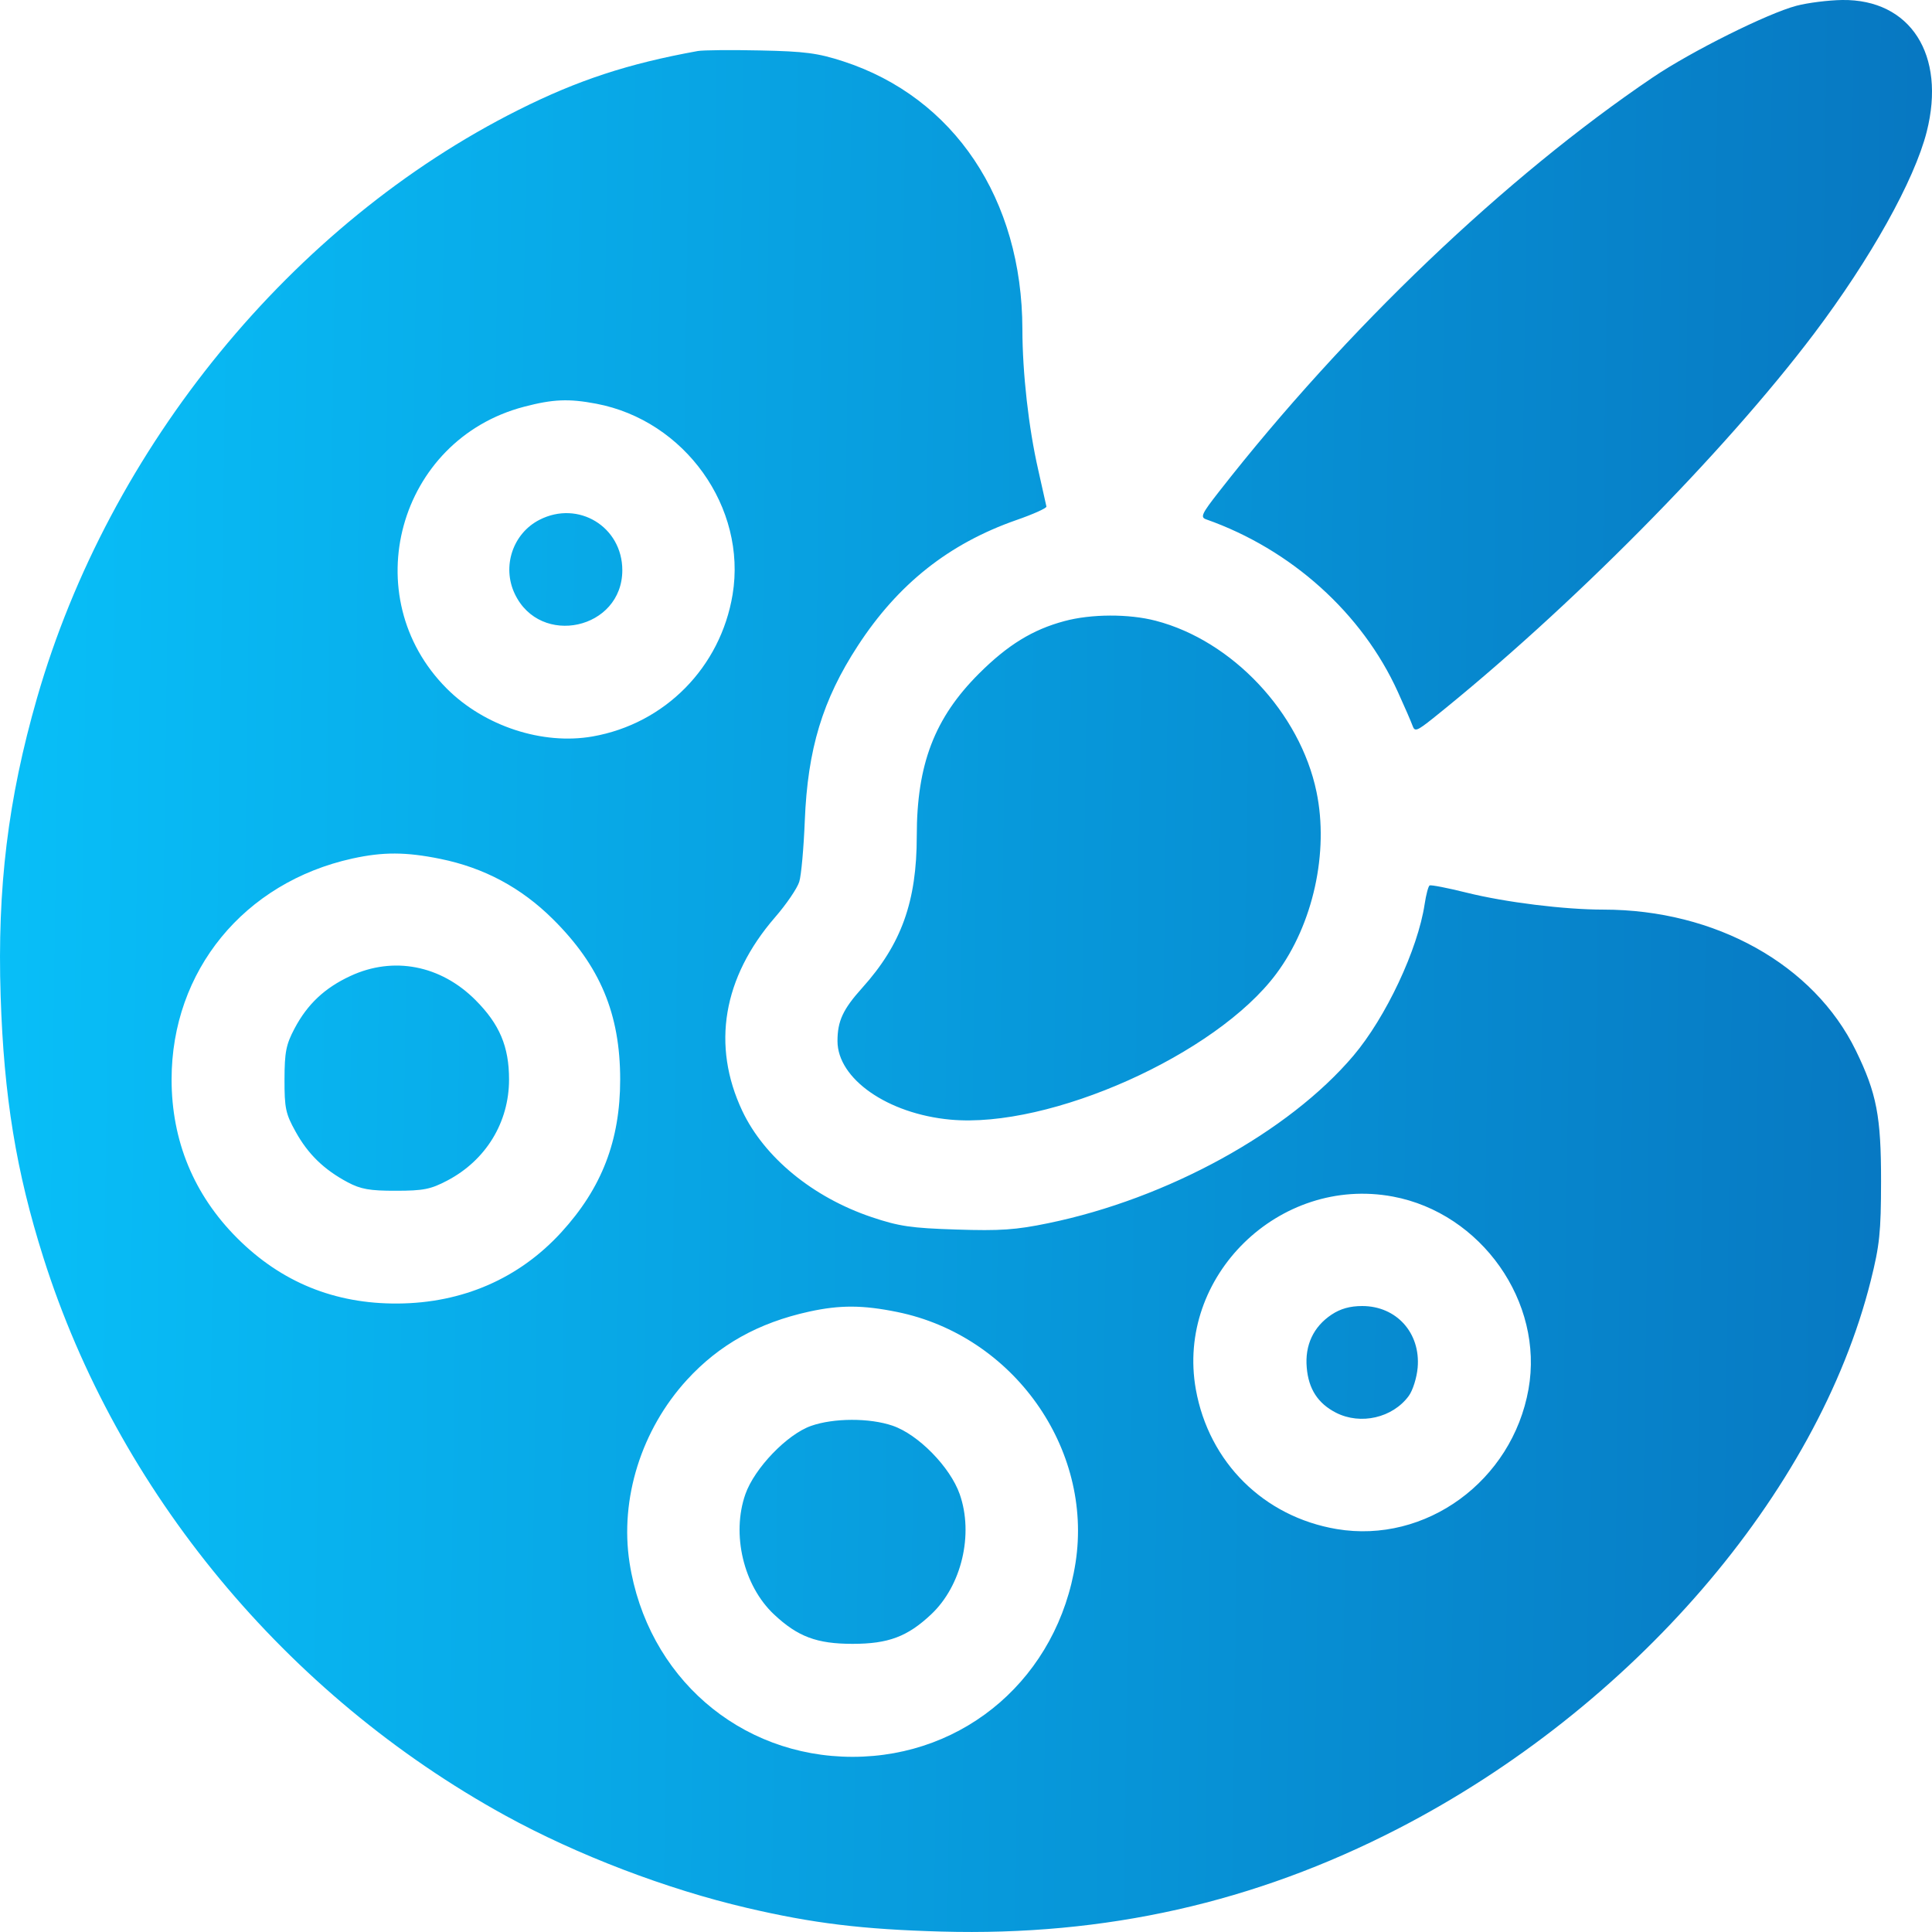 <svg width="27" height="27" viewBox="0 0 27 27" fill="none" xmlns="http://www.w3.org/2000/svg">
<path fill-rule="evenodd" clip-rule="evenodd" d="M25.104 0.081C24.7 0.188 23.635 0.719 23.099 1.081C21.041 2.472 18.811 4.6 17.038 6.868C16.794 7.18 16.771 7.228 16.856 7.258C18.045 7.677 19.037 8.57 19.535 9.669C19.63 9.877 19.722 10.09 19.741 10.143C19.771 10.229 19.802 10.217 20.026 10.039C21.925 8.519 24.087 6.337 25.35 4.665C26.142 3.615 26.753 2.521 26.926 1.842C27.199 0.766 26.699 -0.013 25.744 0C25.551 0.003 25.263 0.039 25.104 0.081ZM9.752 0.713C8.775 0.89 8.076 1.12 7.246 1.536C4.083 3.121 1.526 6.245 0.517 9.756C0.111 11.168 -0.04 12.409 0.009 13.921C0.054 15.322 0.226 16.375 0.606 17.574C1.64 20.842 3.996 23.687 7.061 25.372C8.064 25.923 9.314 26.401 10.438 26.663C11.365 26.88 12.051 26.963 13.155 26.994C15.45 27.058 17.533 26.589 19.535 25.558C22.809 23.871 25.399 20.869 26.144 17.898C26.268 17.403 26.287 17.222 26.288 16.511C26.289 15.603 26.227 15.279 25.936 14.682C25.35 13.48 23.974 12.712 22.408 12.712C21.863 12.712 21.045 12.611 20.5 12.476C20.232 12.409 19.998 12.364 19.979 12.374C19.961 12.385 19.93 12.501 19.91 12.633C19.815 13.267 19.368 14.218 18.913 14.755C18.009 15.821 16.316 16.751 14.651 17.094C14.197 17.188 13.979 17.203 13.366 17.183C12.732 17.163 12.564 17.138 12.18 17.009C11.359 16.732 10.682 16.176 10.374 15.526C9.942 14.61 10.102 13.662 10.83 12.821C10.99 12.637 11.143 12.412 11.17 12.322C11.198 12.232 11.232 11.849 11.247 11.472C11.287 10.467 11.495 9.781 11.99 9.022C12.552 8.16 13.262 7.598 14.201 7.269C14.438 7.187 14.629 7.101 14.624 7.079C14.62 7.057 14.568 6.826 14.509 6.565C14.375 5.979 14.289 5.214 14.288 4.601C14.285 2.783 13.334 1.361 11.784 0.857C11.426 0.741 11.248 0.718 10.622 0.705C10.216 0.696 9.824 0.7 9.752 0.713ZM8.333 5.642C9.572 5.877 10.439 7.092 10.238 8.31C10.069 9.327 9.292 10.114 8.282 10.292C7.582 10.415 6.769 10.148 6.245 9.624C4.96 8.339 5.561 6.145 7.325 5.684C7.73 5.578 7.948 5.569 8.333 5.642ZM7.54 7.264C7.167 7.454 7.012 7.917 7.194 8.299C7.549 9.049 8.697 8.796 8.697 7.968C8.696 7.361 8.082 6.987 7.54 7.264ZM14.875 8.68C14.431 8.799 14.083 9.013 13.681 9.414C13.06 10.034 12.812 10.682 12.812 11.683C12.812 12.599 12.597 13.197 12.05 13.805C11.78 14.105 11.704 14.27 11.704 14.549C11.704 15.077 12.406 15.566 13.281 15.647C14.672 15.776 16.996 14.737 17.836 13.609C18.351 12.919 18.574 11.908 18.398 11.065C18.168 9.96 17.221 8.953 16.151 8.675C15.776 8.577 15.248 8.579 14.875 8.68ZM6.154 12.003C6.764 12.127 7.282 12.404 7.725 12.843C8.386 13.498 8.667 14.168 8.667 15.086C8.667 15.938 8.411 16.602 7.845 17.221C7.255 17.867 6.464 18.211 5.558 18.217C4.678 18.223 3.931 17.919 3.315 17.303C2.71 16.698 2.398 15.944 2.398 15.086C2.398 13.568 3.409 12.332 4.925 11.998C5.354 11.904 5.672 11.905 6.154 12.003ZM4.898 13.639C4.538 13.806 4.297 14.032 4.116 14.374C3.997 14.599 3.977 14.704 3.976 15.086C3.975 15.485 3.992 15.566 4.131 15.815C4.304 16.129 4.529 16.347 4.86 16.523C5.041 16.619 5.168 16.642 5.531 16.641C5.916 16.641 6.018 16.621 6.25 16.499C6.79 16.216 7.114 15.686 7.114 15.086C7.114 14.626 6.982 14.313 6.643 13.974C6.157 13.488 5.497 13.361 4.898 13.639ZM19.465 16.722C20.702 16.953 21.579 18.197 21.361 19.415C21.132 20.698 19.924 21.578 18.681 21.369C17.661 21.197 16.895 20.437 16.712 19.417C16.431 17.84 17.876 16.426 19.465 16.722ZM12.537 18.335C14.158 18.664 15.279 20.24 15.031 21.839C14.784 23.43 13.496 24.552 11.915 24.552C10.333 24.552 9.045 23.43 8.798 21.839C8.66 20.947 8.963 19.981 9.599 19.285C10.049 18.793 10.598 18.486 11.308 18.33C11.738 18.236 12.055 18.237 12.537 18.335ZM18.609 18.372C18.355 18.541 18.234 18.8 18.262 19.113C18.287 19.412 18.419 19.614 18.671 19.743C19.015 19.918 19.462 19.815 19.687 19.509C19.744 19.432 19.8 19.253 19.812 19.113C19.854 18.628 19.516 18.252 19.037 18.252C18.866 18.252 18.732 18.29 18.609 18.372ZM11.335 19.927C10.999 20.045 10.545 20.518 10.417 20.881C10.22 21.442 10.391 22.16 10.815 22.56C11.148 22.873 11.415 22.973 11.915 22.973C12.414 22.973 12.682 22.873 13.014 22.56C13.439 22.16 13.609 21.442 13.412 20.881C13.279 20.502 12.831 20.045 12.473 19.924C12.152 19.814 11.65 19.816 11.335 19.927Z" fill="url(#paint0_linear_111_6)"/>
<defs>
<linearGradient id="paint0_linear_111_6" x1="0" y1="0" x2="27.234" y2="0.385" gradientUnits="userSpaceOnUse">
<stop stop-color="#08BFF8"/>
<stop offset="1" stop-color="#0777C1"/>
</linearGradient>
</defs>
</svg>
